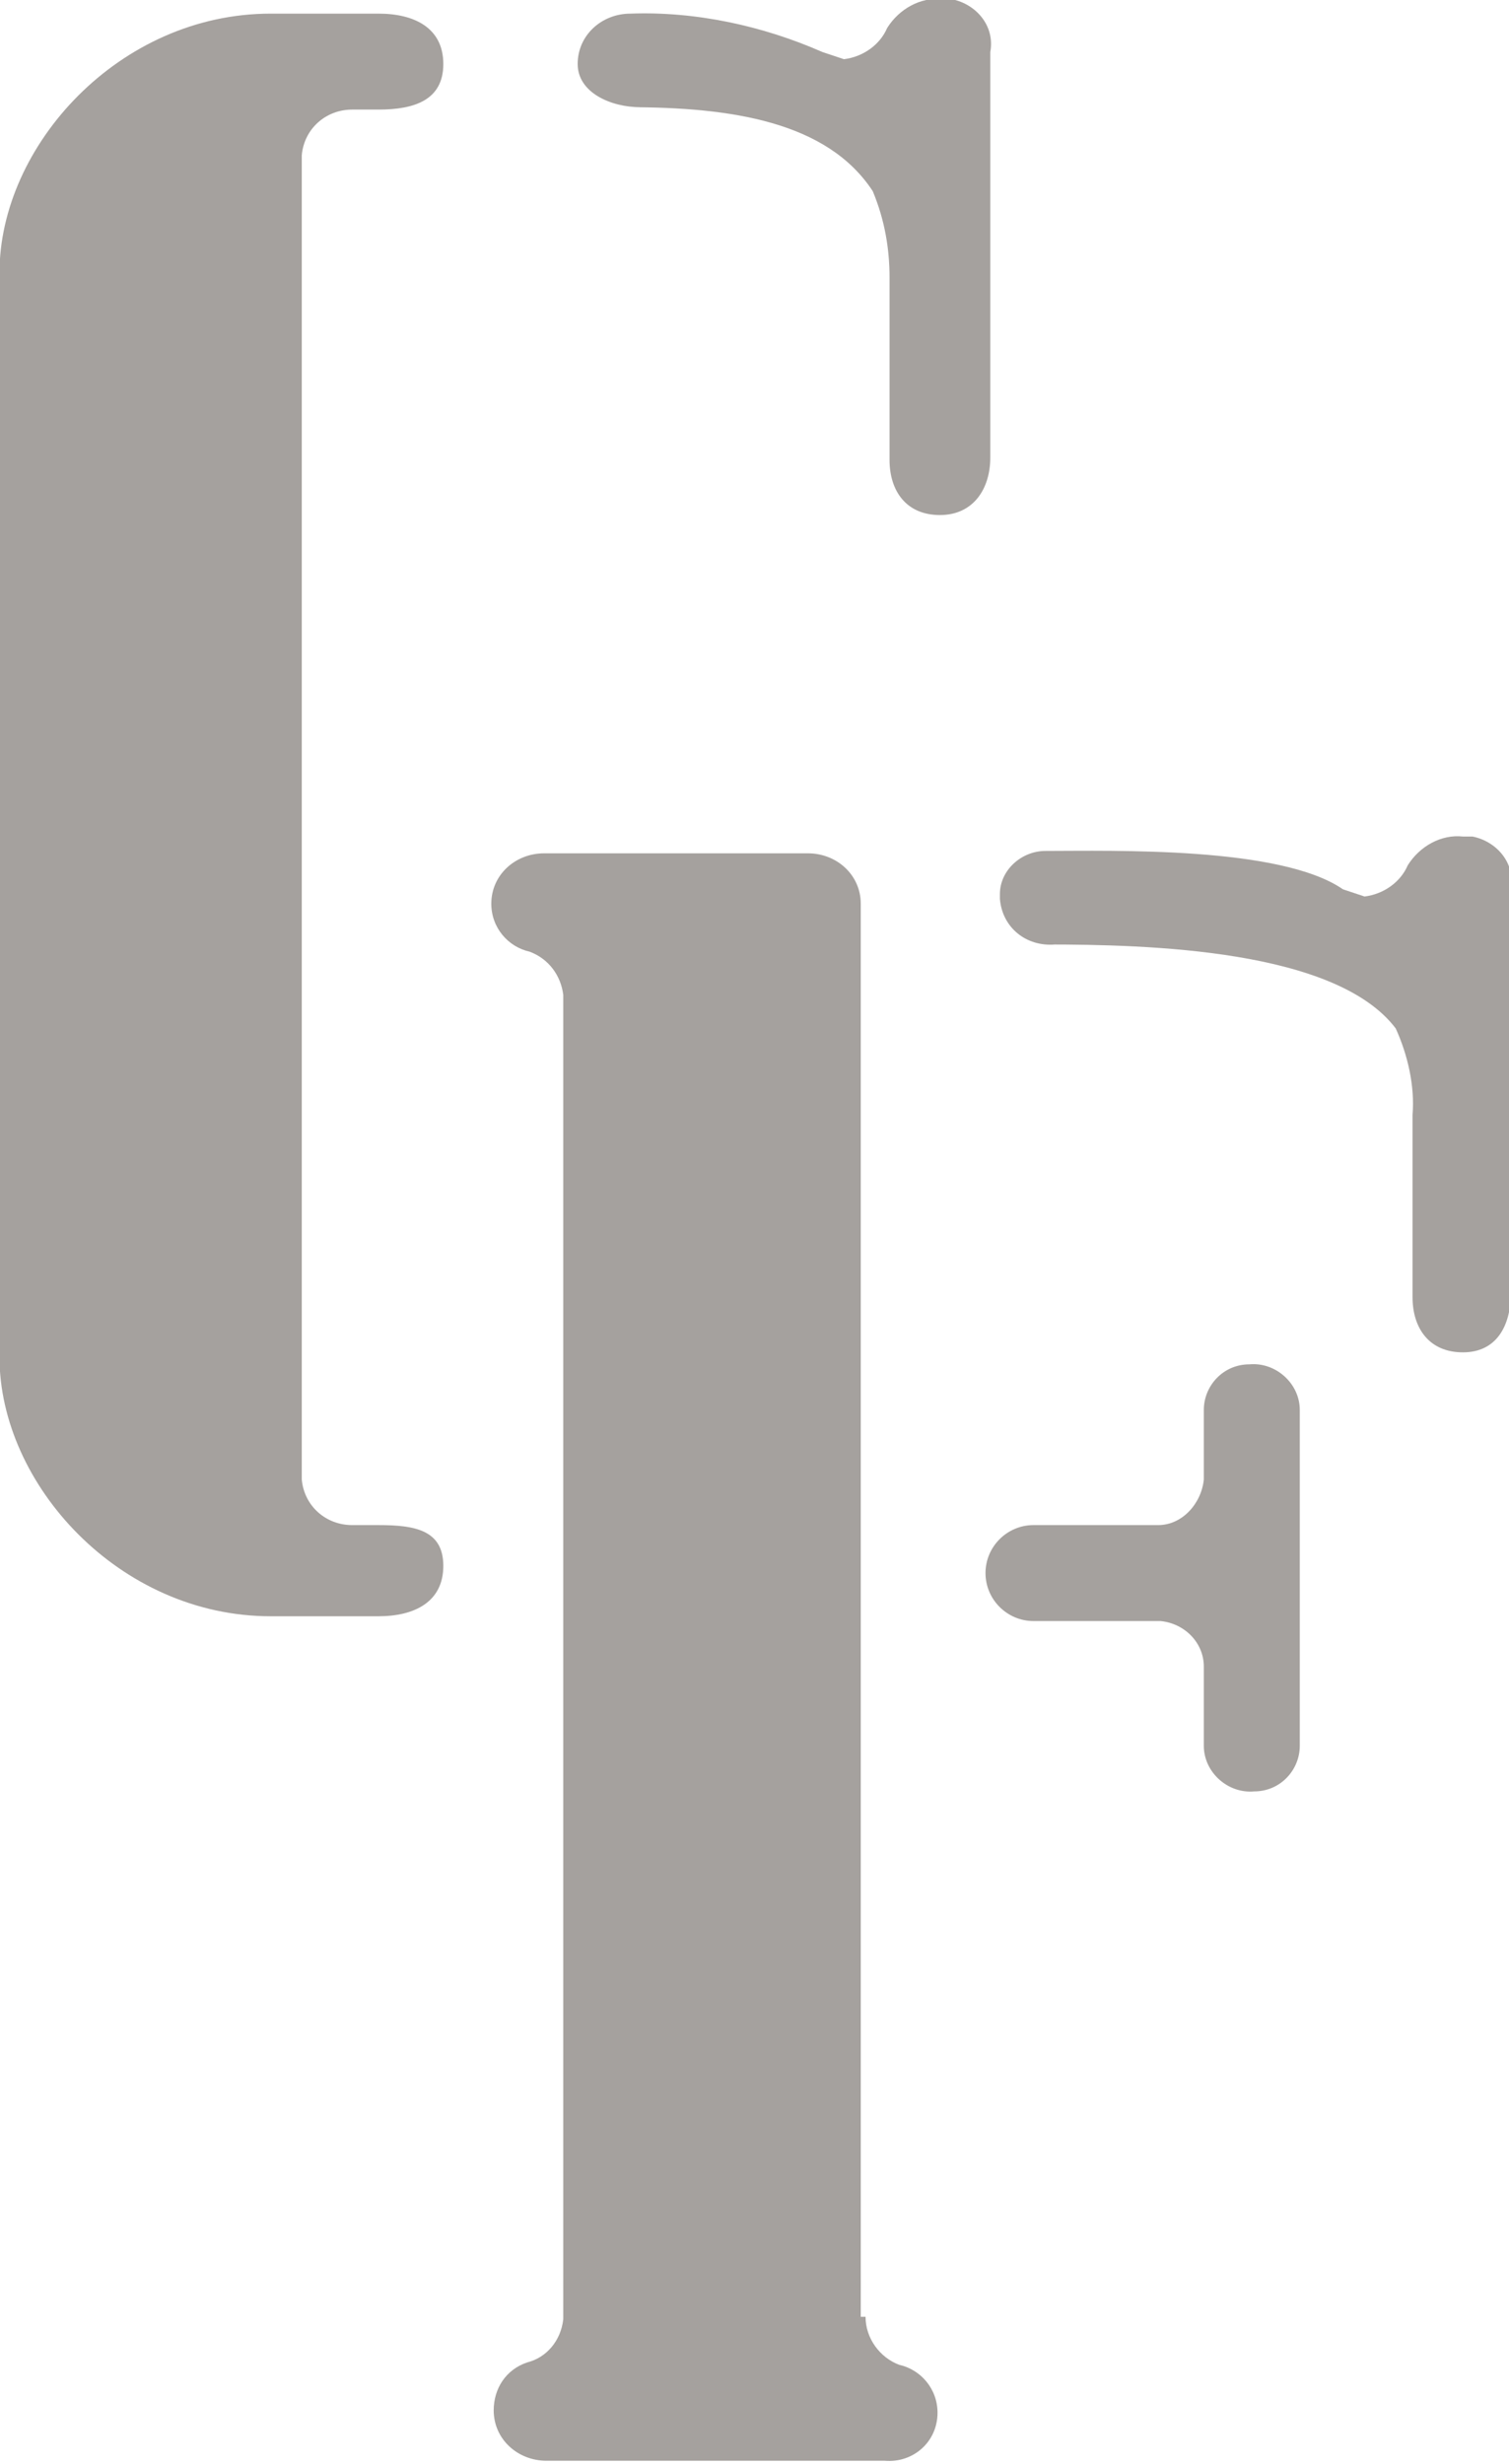 <?xml version="1.0" encoding="utf-8"?>
<!-- Generator: Adobe Illustrator 21.1.0, SVG Export Plug-In . SVG Version: 6.00 Build 0)  -->
<svg version="1.1" id="Capa_1" xmlns="http://www.w3.org/2000/svg" xmlns:xlink="http://www.w3.org/1999/xlink" x="0px" y="0px"
	 viewBox="0 0 62.9 102.7" style="enable-background:new 0 0 62.9 102.7;" xml:space="preserve">
<style type="text/css">
	.st0{fill:#A5A19E;}
</style>
<g id="Grupo_67215" transform="translate(-19.721 -14.932)">
	<path id="Trazado_17799" class="st0" d="M45.9,19.4c4.3,0,8.3,0.6,10.2,3.5c0.5,1.2,0.7,2.4,0.7,3.6v7.6c0,1.3,0.7,2.3,2.1,2.3
		S61,35.3,61,34V17.1c0.2-1.1-0.6-2-1.6-2.2c-0.1,0-0.3,0-0.4,0c-0.9-0.1-1.8,0.4-2.3,1.2v0c-0.3,0.7-1,1.2-1.8,1.3
		c-0.3-0.1-0.6-0.2-0.9-0.3c-2.5-1.1-5.3-1.7-8-1.6c-1.2,0-2.2,0.9-2.2,2.1c0,1.2,1.4,1.8,2.6,1.8"/>
	<path id="Trazado_17800" class="st0" d="M35.5,78.5h-1.1c-1.1,0-2-0.8-2.1-1.9V21.4c0.1-1.1,1-1.9,2.1-1.9h1.1
		c1.5,0,2.7-0.4,2.7-1.9s-1.2-2.1-2.7-2.1H31c-6.3,0-11.3,5.5-11.3,10.8v45.2c0,5.3,5,10.8,11.3,10.8h4.5c1.5,0,2.7-0.6,2.7-2.1
		S37,78.5,35.5,78.5"/>
	<path id="Trazado_17801" class="st0" d="M58.8,115.5c0-1-0.7-1.8-1.6-2c-0.8-0.3-1.4-1.1-1.4-2h-0.2c0-17.9,0-54.8,0-54.8
		c0-0.9,0-3.2,0-4.1c0-1.2-1-2.1-2.2-2.1h-11c-1.2,0-2.2,0.9-2.2,2.1c0,1,0.7,1.8,1.6,2c0.8,0.3,1.3,1,1.4,1.8v55.2h0
		c-0.1,0.9-0.7,1.6-1.5,1.8h0c-0.9,0.3-1.4,1.1-1.4,2c0,1.2,1,2.1,2.2,2.1c0,0,0,0,0,0h14.1C57.8,117.6,58.8,116.7,58.8,115.5
		 M60.8,80.5c0,1.1,0.9,2,2,2h5.3c1,0.1,1.8,0.9,1.8,1.9v3.3c0,1.1,1,2,2.1,1.9c1.1,0,1.9-0.9,1.9-1.9V73.7c0-1.1-1-2-2.1-1.9
		c-1.1,0-1.9,0.9-1.9,1.9v2.9c-0.1,1-0.9,1.9-1.9,1.9h-5.2C61.7,78.5,60.8,79.4,60.8,80.5 M82.7,68.8V52c0.2-1.1-0.6-2-1.6-2.2
		c-0.1,0-0.3,0-0.4,0c-0.9-0.1-1.8,0.4-2.3,1.2v0c-0.3,0.7-1,1.2-1.8,1.3c-0.3-0.1-0.6-0.2-0.9-0.3c-2.6-1.8-9.6-1.6-12.4-1.6
		c-1,0-1.9,0.8-1.9,1.8c0,0.1,0,0.1,0,0.2c0.1,1.2,1.1,2,2.3,1.9c0,0,0,0,0,0h-0.4c4.3,0,12.1,0.2,14.6,3.5c0.5,1.1,0.8,2.4,0.7,3.6
		V69c0,1.3,0.7,2.3,2.1,2.3S82.7,70.2,82.7,68.8"/>
</g>
</svg>
